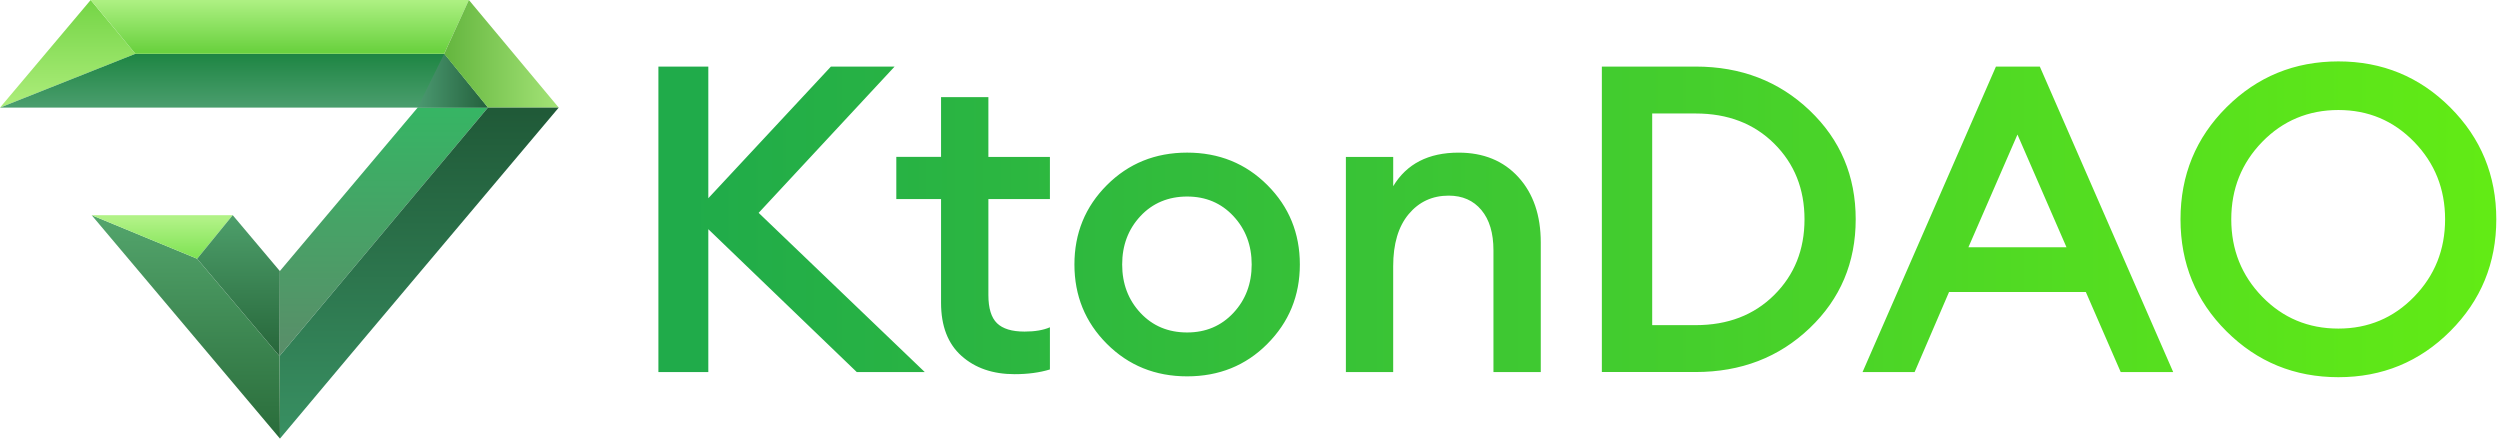 <svg width="570" height="100" viewBox="0 0 570 100" fill="none" xmlns="http://www.w3.org/2000/svg">
<path d="M20.676 -0L30.872 12.266L0 24.532L20.676 -0Z" fill="url(#paint0_linear_305_15)"/>
<path d="M63.804 61.803L95.223 24.532H111.246L63.724 81.184L63.804 61.803Z" fill="url(#paint1_linear_305_15)"/>
<path d="M95.223 24.532H0L30.872 12.266H101.269L111.246 24.532H95.223Z" fill="url(#paint2_linear_305_15)"/>
<path d="M95.223 24.532L101.269 12.266L111.247 24.532H95.223Z" fill="url(#paint3_linear_305_15)"/>
<path d="M101.27 12.266H30.873L20.677 -0H106.908L101.27 12.266Z" fill="url(#paint4_linear_305_15)"/>
<path d="M111.246 24.532L101.269 12.266L106.907 -0L127.389 24.532H111.246Z" fill="url(#paint5_linear_305_15)"/>
<path d="M63.724 81.185L111.246 24.532H127.389L79.887 80.886L63.834 99.999L63.724 81.185Z" fill="url(#paint6_linear_305_15)"/>
<path d="M44.949 58.992L63.724 81.186L63.834 100L20.895 49.06L44.949 58.992Z" fill="url(#paint7_linear_305_15)"/>
<path d="M44.949 58.992L20.895 49.06H53.06L44.949 58.992Z" fill="url(#paint8_linear_305_15)"/>
<path d="M53.06 49.06L44.949 58.992L63.724 81.186L63.804 61.804L53.06 49.06Z" fill="url(#paint9_linear_305_15)"/>
<path d="M225.352 22.141V35.775H239.38V45.388H225.352V67.264C225.352 70.272 226.006 72.415 227.315 73.69C228.624 74.966 230.714 75.602 233.593 75.602C235.947 75.602 237.877 75.274 239.38 74.62V84.234C237.025 84.951 234.344 85.312 231.335 85.312C226.367 85.312 222.328 83.921 219.219 81.143C216.11 78.365 214.559 74.326 214.559 69.026V45.385H204.358V35.771H214.559V22.141H225.348H225.352ZM161.496 15.179V45.195L189.452 15.179H203.971L172.973 48.531L210.84 84.825H195.339L161.496 52.257V84.825H150.116V15.179H161.496ZM288.913 78.45C284.008 83.356 277.927 85.807 270.668 85.807C263.408 85.807 257.309 83.337 252.374 78.402C247.435 73.463 244.969 67.431 244.969 60.302C244.969 53.172 247.439 47.14 252.374 42.201C257.313 37.262 263.408 34.797 270.668 34.797C277.927 34.797 284.026 37.266 288.961 42.201C293.9 47.14 296.366 53.172 296.366 60.302C296.366 67.431 293.882 73.478 288.909 78.45H288.913ZM270.668 75.802C274.918 75.802 278.433 74.315 281.215 71.34C283.993 68.365 285.384 64.686 285.384 60.305C285.384 55.924 283.993 52.246 281.215 49.271C278.437 46.296 274.918 44.808 270.668 44.808C266.417 44.808 262.802 46.296 260.024 49.271C257.246 52.246 255.855 55.924 255.855 60.305C255.855 64.686 257.246 68.365 260.024 71.34C262.802 74.315 266.35 75.802 270.668 75.802ZM306.861 84.825V35.779H317.65V42.45C320.722 37.348 325.694 34.8 332.559 34.8C338.249 34.8 342.794 36.664 346.193 40.39C349.592 44.117 351.296 49.089 351.296 55.3V84.825H340.507V57.062C340.507 53.139 339.592 50.082 337.759 47.891C335.929 45.701 333.441 44.604 330.302 44.604C326.575 44.604 323.533 46.01 321.179 48.821C318.825 51.633 317.646 55.59 317.646 60.692V84.825H306.857H306.861ZM365.223 84.825V15.179H386.608C396.939 15.179 405.604 18.515 412.604 25.183C419.603 31.855 423.099 40.126 423.099 50C423.099 59.874 419.599 68.149 412.604 74.817C405.608 81.485 396.939 84.821 386.608 84.821H365.223V84.825ZM376.7 74.133H386.608C393.93 74.133 399.899 71.846 404.511 67.267C409.123 62.689 411.428 56.936 411.428 50.004C411.428 43.072 409.123 37.318 404.511 32.74C399.899 28.162 393.934 25.875 386.608 25.875H376.7V74.136V74.133ZM424.664 84.825L455.075 15.179H465.079L495.489 84.829H483.521L475.574 66.583H444.379L436.532 84.829H424.661L424.664 84.825ZM459.98 30.676L448.797 56.378H471.163L459.98 30.676ZM533.155 74.917C539.957 74.917 545.711 72.496 550.419 67.658C555.127 62.819 557.481 56.932 557.481 50C557.481 43.068 555.127 37.181 550.419 32.342C545.711 27.504 539.954 25.083 533.155 25.083C526.357 25.083 520.499 27.504 515.791 32.342C511.083 37.181 508.729 43.068 508.729 50C508.729 56.932 511.083 62.819 515.791 67.658C520.499 72.496 526.286 74.917 533.155 74.917ZM558.66 75.505C551.661 82.504 543.159 86 533.155 86C523.151 86 514.649 82.519 507.65 75.553C500.651 68.588 497.155 60.071 497.155 50C497.155 39.929 500.655 31.412 507.65 24.447C514.649 17.481 523.151 14 533.155 14C543.159 14 551.661 17.5 558.66 24.495C565.659 31.494 569.155 39.996 569.155 50C569.155 60.004 565.656 68.506 558.66 75.505Z" fill="url(#paint10_linear_305_15)"/>
<defs>
<linearGradient id="paint0_linear_305_15" x1="14.882" y1="23.513" x2="14.882" y2="-1.019" gradientUnits="userSpaceOnUse">
<stop stop-color="#ABEC79"/>
<stop offset="1" stop-color="#72D444"/>
</linearGradient>
<linearGradient id="paint1_linear_305_15" x1="86.925" y1="24.576" x2="86.925" y2="80.096" gradientUnits="userSpaceOnUse">
<stop stop-color="#36B564"/>
<stop offset="1" stop-color="#598E69"/>
</linearGradient>
<linearGradient id="paint2_linear_305_15" x1="56.009" y1="24.017" x2="56.009" y2="11.751" gradientUnits="userSpaceOnUse">
<stop stop-color="#499D6C"/>
<stop offset="1" stop-color="#1C8441"/>
</linearGradient>
<linearGradient id="paint3_linear_305_15" x1="94.696" y1="17.884" x2="110.719" y2="17.884" gradientUnits="userSpaceOnUse">
<stop stop-color="#4C9B72"/>
<stop offset="1" stop-color="#25623E"/>
</linearGradient>
<linearGradient id="paint4_linear_305_15" x1="64.732" y1="-0.515" x2="64.732" y2="11.506" gradientUnits="userSpaceOnUse">
<stop stop-color="#B1F286"/>
<stop offset="1" stop-color="#6BD240"/>
</linearGradient>
<linearGradient id="paint5_linear_305_15" x1="128.354" y1="11.247" x2="102.235" y2="11.247" gradientUnits="userSpaceOnUse">
<stop stop-color="#A6E579"/>
<stop offset="1" stop-color="#66B740"/>
</linearGradient>
<linearGradient id="paint6_linear_305_15" x1="94.835" y1="100.939" x2="94.835" y2="25.471" gradientUnits="userSpaceOnUse">
<stop stop-color="#399163"/>
<stop offset="1" stop-color="#205A38"/>
</linearGradient>
<linearGradient id="paint7_linear_305_15" x1="42.738" y1="48.352" x2="42.738" y2="99.293" gradientUnits="userSpaceOnUse">
<stop stop-color="#54A66D"/>
<stop offset="1" stop-color="#2A6D3B"/>
</linearGradient>
<linearGradient id="paint8_linear_305_15" x1="36.358" y1="49.894" x2="36.358" y2="59.822" gradientUnits="userSpaceOnUse">
<stop stop-color="#B1F286"/>
<stop offset="1" stop-color="#79E14E"/>
</linearGradient>
<linearGradient id="paint9_linear_305_15" x1="53.751" y1="50.157" x2="53.751" y2="82.278" gradientUnits="userSpaceOnUse">
<stop stop-color="#4C9D69"/>
<stop offset="1" stop-color="#256438"/>
</linearGradient>
<linearGradient id="paint10_linear_305_15" x1="156.702" y1="49.762" x2="567.361" y2="49.762" gradientUnits="userSpaceOnUse">
<stop stop-color="#20AB4A"/>
<stop offset="1" stop-color="#62EB15"/>
</linearGradient>
</defs>
</svg>

